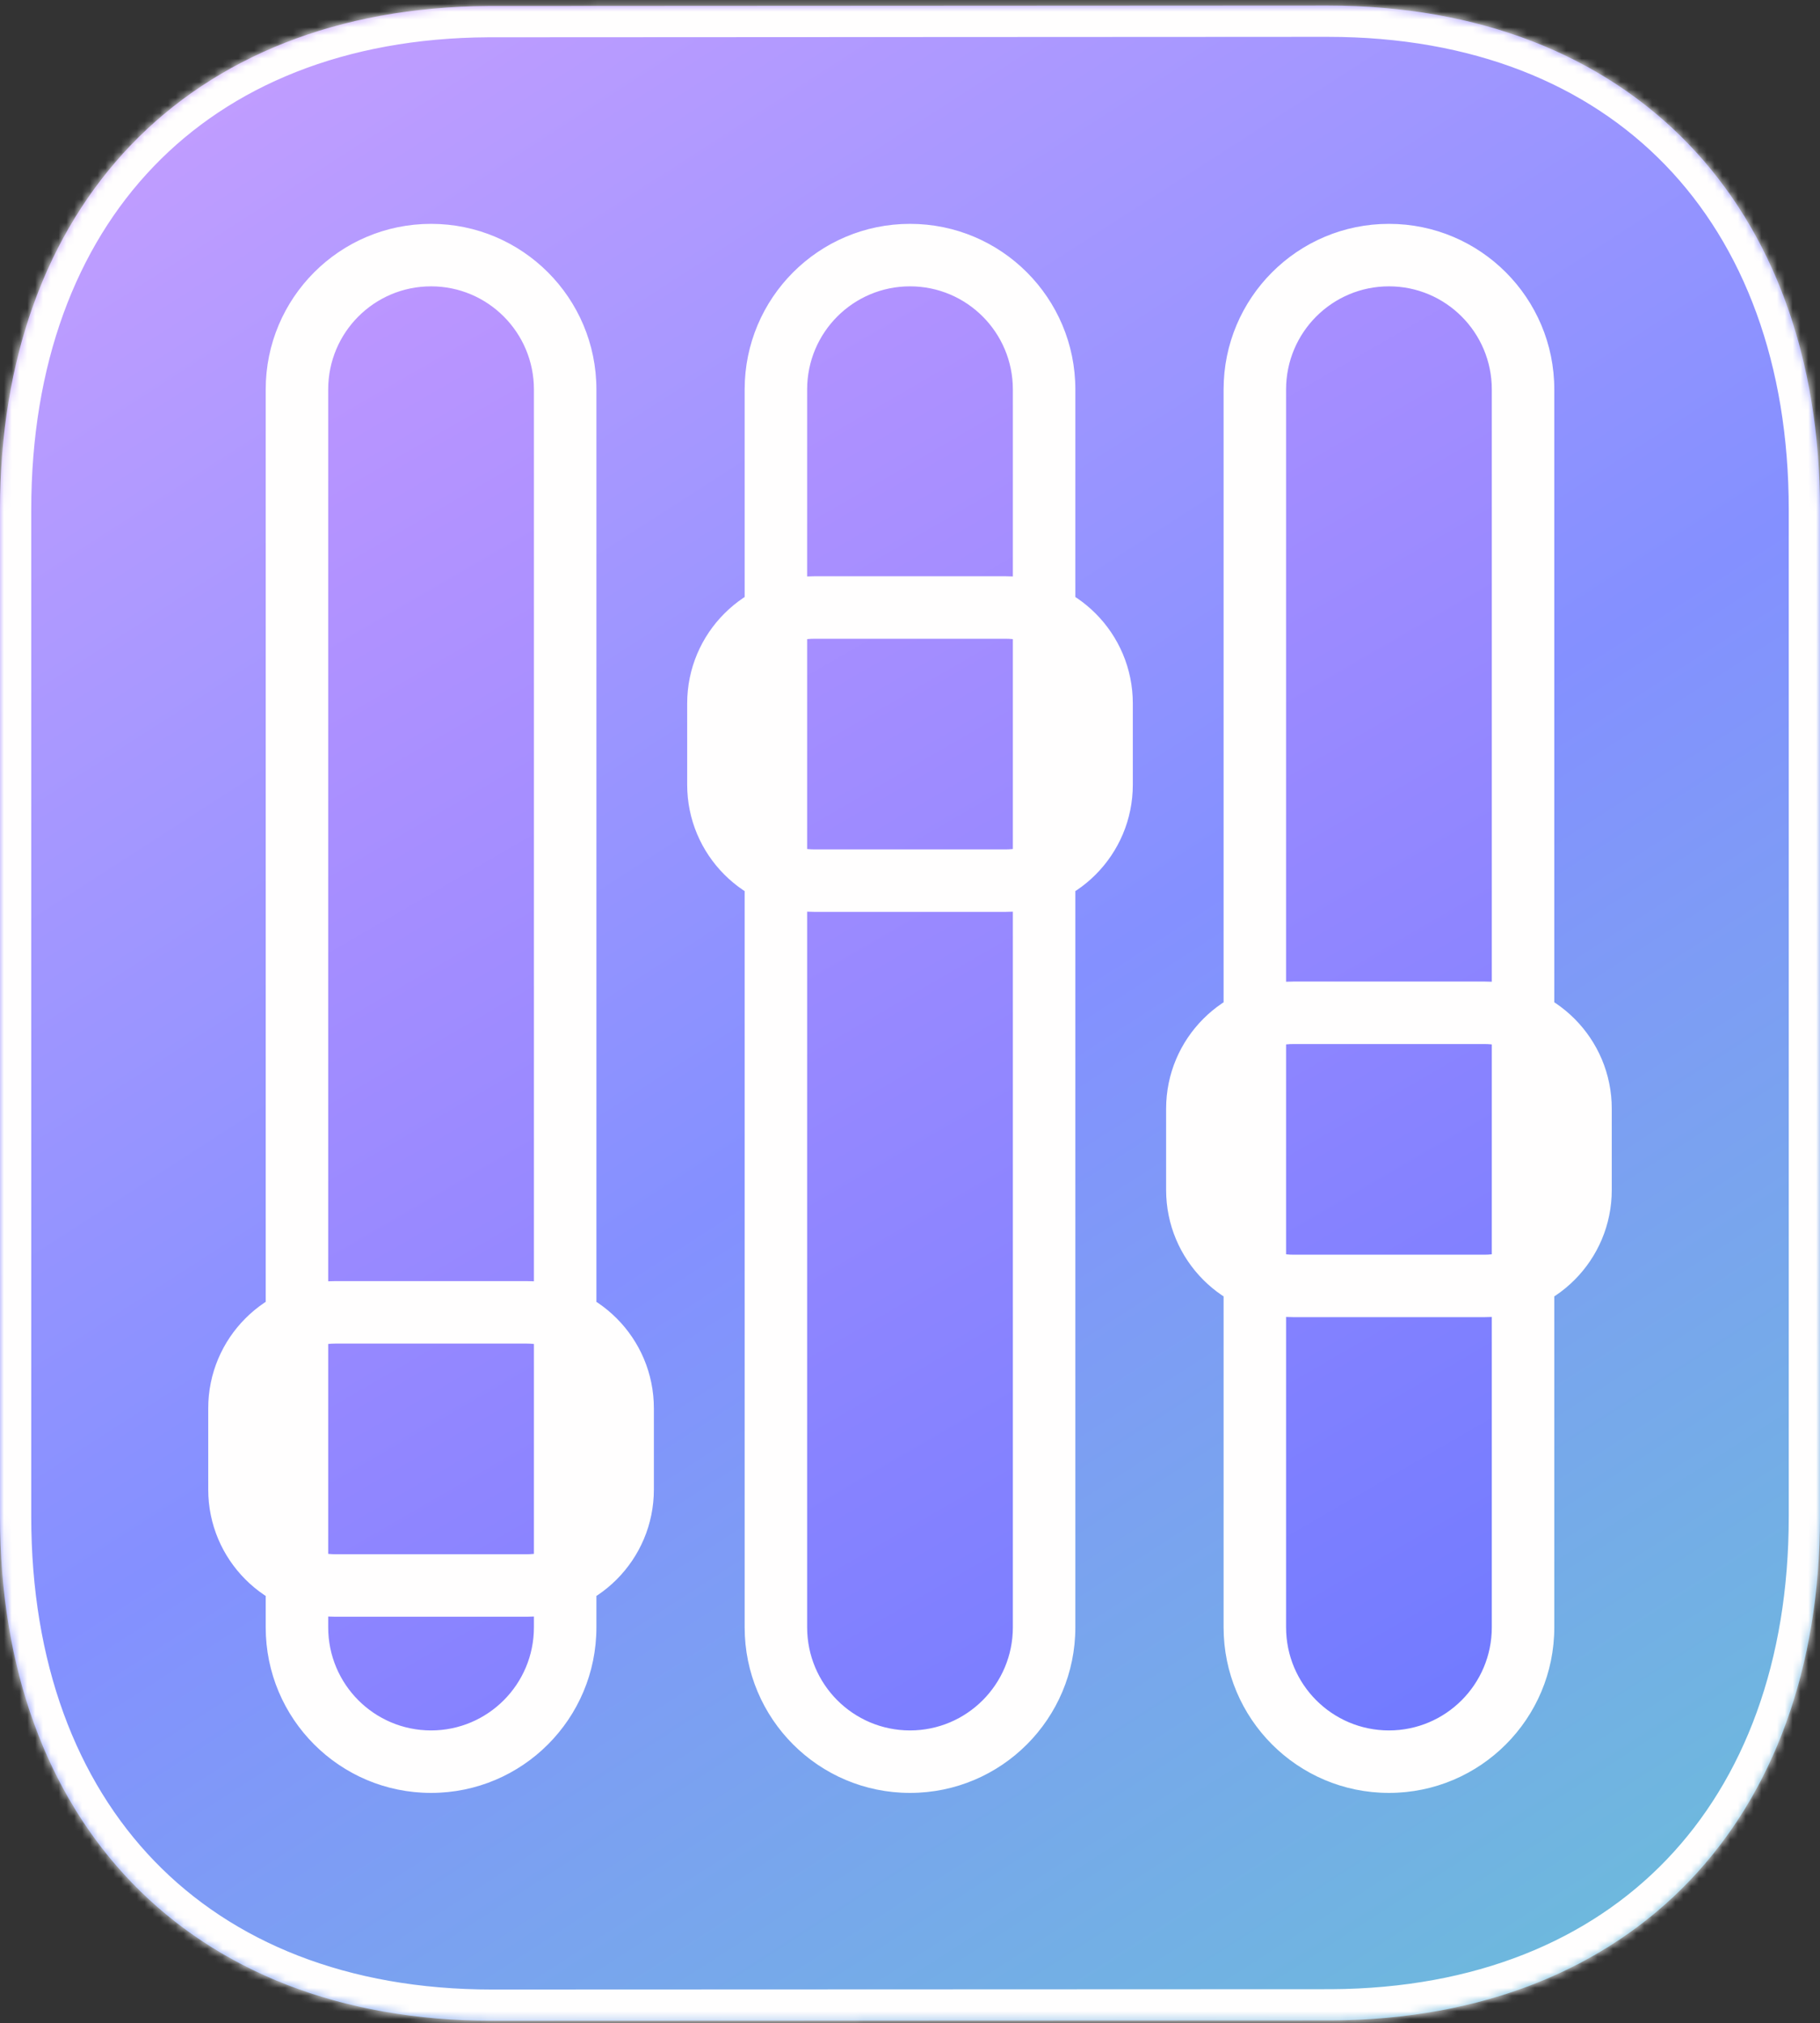 <svg width="233" height="259" viewBox="0 0 233 259" fill="none" xmlns="http://www.w3.org/2000/svg">
<rect x="0" y="0" width="233" height="259" fill="#333333" stroke="none"/>
<mask id="path-1-inside-1_721_12669" fill="white">
<path fill-rule="evenodd" clip-rule="evenodd" d="M169.986 0.717C169.986 0.717 62.651 0.773 62.483 0.773C23.894 1.011 0 26.461 0 65.28V194.154C0 233.169 24.076 258.717 63 258.717C63 258.717 170.321 258.675 170.503 258.675C209.092 258.436 233 232.973 233 194.154V65.28C233 26.265 208.91 0.717 169.986 0.717Z"/>
<path d="M38.016 49.86C38.016 40.36 45.702 32.66 55.184 32.66C64.666 32.66 72.353 40.36 72.353 49.86V208.345C72.353 217.845 64.666 225.545 55.184 225.545C45.702 225.545 38.016 217.845 38.016 208.345V49.86Z"/>
<path d="M30.658 180.305C30.658 173.52 36.148 168.019 42.921 168.019H67.447C74.22 168.019 79.71 173.52 79.71 180.305V190.701C79.71 197.486 74.22 202.987 67.447 202.987H42.921C36.148 202.987 30.658 197.486 30.658 190.701V180.305Z"/>
<path d="M99.332 49.86C99.332 40.36 107.018 32.66 116.5 32.66C125.982 32.66 133.668 40.36 133.668 49.86V208.345C133.668 217.845 125.982 225.545 116.5 225.545C107.018 225.545 99.332 217.845 99.332 208.345V49.86Z"/>
<path d="M91.974 90.065C91.974 83.28 97.464 77.779 104.237 77.779H128.763C135.536 77.779 141.026 83.28 141.026 90.065V100.461C141.026 107.246 135.536 112.747 128.763 112.747H104.237C97.464 112.747 91.974 107.246 91.974 100.461V90.065Z"/>
<path d="M160.647 49.86C160.647 40.36 168.334 32.66 177.816 32.66C187.298 32.66 194.984 40.36 194.984 49.86V208.345C194.984 217.845 187.298 225.545 177.816 225.545C168.334 225.545 160.647 217.845 160.647 208.345V49.86Z"/>
<path d="M153.289 141.952C153.289 135.167 158.78 129.667 165.553 129.667H190.079C196.852 129.667 202.342 135.167 202.342 141.952V152.348C202.342 159.134 196.852 164.634 190.079 164.634H165.553C158.78 164.634 153.289 159.134 153.289 152.348V141.952Z"/>
</mask>
<path fill-rule="evenodd" clip-rule="evenodd" d="M169.986 0.717C169.986 0.717 62.651 0.773 62.483 0.773C23.894 1.011 0 26.461 0 65.28V194.154C0 233.169 24.076 258.717 63 258.717C63 258.717 170.321 258.675 170.503 258.675C209.092 258.436 233 232.973 233 194.154V65.28C233 26.265 208.91 0.717 169.986 0.717Z" fill="url(#paint0_linear_721_12669)"/>
<path d="M38.016 49.86C38.016 40.36 45.702 32.66 55.184 32.66C64.666 32.66 72.353 40.36 72.353 49.86V208.345C72.353 217.845 64.666 225.545 55.184 225.545C45.702 225.545 38.016 217.845 38.016 208.345V49.86Z" fill="url(#paint1_linear_721_12669)"/>
<path d="M30.658 180.305C30.658 173.52 36.148 168.019 42.921 168.019H67.447C74.22 168.019 79.71 173.52 79.71 180.305V190.701C79.71 197.486 74.22 202.987 67.447 202.987H42.921C36.148 202.987 30.658 197.486 30.658 190.701V180.305Z" fill="url(#paint2_linear_721_12669)"/>
<path d="M99.332 49.86C99.332 40.36 107.018 32.66 116.5 32.66C125.982 32.66 133.668 40.36 133.668 49.86V208.345C133.668 217.845 125.982 225.545 116.5 225.545C107.018 225.545 99.332 217.845 99.332 208.345V49.86Z" fill="url(#paint3_linear_721_12669)"/>
<path d="M91.974 90.065C91.974 83.28 97.464 77.779 104.237 77.779H128.763C135.536 77.779 141.026 83.28 141.026 90.065V100.461C141.026 107.246 135.536 112.747 128.763 112.747H104.237C97.464 112.747 91.974 107.246 91.974 100.461V90.065Z" fill="url(#paint4_linear_721_12669)"/>
<path d="M160.647 49.86C160.647 40.36 168.334 32.66 177.816 32.66C187.298 32.66 194.984 40.36 194.984 49.86V208.345C194.984 217.845 187.298 225.545 177.816 225.545C168.334 225.545 160.647 217.845 160.647 208.345V49.86Z" fill="url(#paint5_linear_721_12669)"/>
<path d="M153.289 141.952C153.289 135.167 158.78 129.667 165.553 129.667H190.079C196.852 129.667 202.342 135.167 202.342 141.952V152.348C202.342 159.134 196.852 164.634 190.079 164.634H165.553C158.78 164.634 153.289 159.134 153.289 152.348V141.952Z" fill="url(#paint6_linear_721_12669)"/>
<path d="M169.986 0.717V-3.283L169.984 -3.283L169.986 0.717ZM62.483 0.773V-3.227C62.475 -3.227 62.466 -3.227 62.458 -3.227L62.483 0.773ZM63 258.717V262.717H63.002L63 258.717ZM170.503 258.675V262.675C170.511 262.675 170.52 262.675 170.528 262.675L170.503 258.675ZM169.986 0.717C169.984 -3.283 169.983 -3.283 169.983 -3.283C169.982 -3.283 169.981 -3.283 169.979 -3.283C169.976 -3.283 169.971 -3.283 169.964 -3.283C169.951 -3.283 169.932 -3.283 169.906 -3.283C169.854 -3.283 169.777 -3.283 169.676 -3.283C169.473 -3.283 169.171 -3.283 168.778 -3.283C167.992 -3.282 166.839 -3.282 165.371 -3.281C162.436 -3.279 158.243 -3.277 153.21 -3.274C143.145 -3.269 129.723 -3.262 116.295 -3.255C102.868 -3.248 89.435 -3.241 79.349 -3.236C74.306 -3.233 70.099 -3.231 67.148 -3.23C65.673 -3.229 64.511 -3.228 63.716 -3.228C63.318 -3.228 63.012 -3.227 62.804 -3.227C62.7 -3.227 62.62 -3.227 62.566 -3.227C62.539 -3.227 62.519 -3.227 62.504 -3.227C62.497 -3.227 62.492 -3.227 62.488 -3.227C62.483 -3.227 62.482 -3.227 62.483 -3.227V4.773C62.568 4.773 89.446 4.759 116.299 4.745C129.727 4.738 143.149 4.731 153.214 4.726C158.247 4.723 162.44 4.721 165.376 4.719C166.843 4.718 167.996 4.718 168.783 4.717C169.176 4.717 169.477 4.717 169.68 4.717C169.782 4.717 169.859 4.717 169.91 4.717C169.936 4.717 169.955 4.717 169.968 4.717C169.975 4.717 169.98 4.717 169.983 4.717C169.985 4.717 169.986 4.717 169.987 4.717C169.988 4.717 169.988 4.717 169.986 0.717ZM62.458 -3.227C42.263 -3.102 25.547 3.643 13.885 15.788C2.24 27.916 -4 45.048 -4 65.28H4C4 46.693 9.707 31.69 19.656 21.329C29.589 10.985 44.114 4.886 62.508 4.773L62.458 -3.227ZM-4 65.28V194.154H4V65.28H-4ZM-4 194.154C-4 214.486 2.286 231.696 14.027 243.846C25.784 256.012 42.637 262.717 63 262.717V254.717C44.439 254.717 29.792 248.648 19.78 238.286C9.752 227.909 4 212.837 4 194.154H-4ZM63 258.717C63.002 262.717 63.002 262.717 63.003 262.717C63.004 262.717 63.005 262.717 63.007 262.717C63.01 262.717 63.015 262.717 63.021 262.717C63.034 262.717 63.054 262.717 63.08 262.717C63.131 262.717 63.208 262.717 63.31 262.717C63.513 262.717 63.814 262.716 64.207 262.716C64.993 262.716 66.146 262.716 67.614 262.715C70.549 262.714 74.741 262.712 79.773 262.71C89.838 262.706 103.259 262.701 116.685 262.696C130.112 262.691 143.544 262.685 153.631 262.681C158.674 262.679 162.881 262.678 165.833 262.677C167.309 262.676 168.471 262.676 169.267 262.675C169.665 262.675 169.972 262.675 170.18 262.675C170.285 262.675 170.364 262.675 170.418 262.675C170.446 262.675 170.466 262.675 170.481 262.675C170.488 262.675 170.494 262.675 170.497 262.675C170.502 262.675 170.503 262.675 170.503 262.675V254.675C170.411 254.675 143.534 254.685 116.682 254.696C103.255 254.701 89.835 254.706 79.77 254.71C74.738 254.712 70.545 254.714 67.61 254.715C66.143 254.716 64.99 254.716 64.204 254.716C63.811 254.716 63.51 254.717 63.306 254.717C63.205 254.717 63.128 254.717 63.076 254.717C63.051 254.717 63.031 254.717 63.018 254.717C63.012 254.717 63.007 254.717 63.004 254.717C63.002 254.717 63.001 254.717 63 254.717C62.999 254.717 62.999 254.717 63 258.717ZM170.528 262.675C190.723 262.55 207.443 255.8 219.108 243.653C230.757 231.521 237 214.387 237 194.154H229C229 212.74 223.289 227.747 213.337 238.112C203.401 248.46 188.872 254.561 170.478 254.675L170.528 262.675ZM237 194.154V65.28H229V194.154H237ZM237 65.28C237 44.947 230.71 27.737 218.966 15.588C207.205 3.421 190.349 -3.283 169.986 -3.283V4.717C188.547 4.717 203.198 10.786 213.214 21.148C223.245 31.526 229 46.597 229 65.28H237ZM68.353 49.86V208.345H76.353V49.86H68.353ZM42.016 208.345V49.86H34.016V208.345H42.016ZM55.184 221.545C47.918 221.545 42.016 215.642 42.016 208.345H34.016C34.016 220.047 43.486 229.545 55.184 229.545V221.545ZM68.353 208.345C68.353 215.642 62.45 221.545 55.184 221.545V229.545C66.882 229.545 76.353 220.047 76.353 208.345H68.353ZM55.184 36.66C62.45 36.66 68.353 42.563 68.353 49.86H76.353C76.353 38.158 66.882 28.66 55.184 28.66V36.66ZM55.184 28.66C43.486 28.66 34.016 38.158 34.016 49.86H42.016C42.016 42.563 47.918 36.66 55.184 36.66V28.66ZM42.921 172.019H67.447V164.019H42.921V172.019ZM75.71 180.305V190.701H83.71V180.305H75.71ZM67.447 198.987H42.921V206.987H67.447V198.987ZM34.658 190.701V180.305H26.658V190.701H34.658ZM42.921 198.987C38.364 198.987 34.658 195.284 34.658 190.701H26.658C26.658 199.688 33.932 206.987 42.921 206.987V198.987ZM75.71 190.701C75.71 195.284 72.004 198.987 67.447 198.987V206.987C76.436 206.987 83.71 199.688 83.71 190.701H75.71ZM67.447 172.019C72.004 172.019 75.71 175.722 75.71 180.305H83.71C83.71 171.317 76.436 164.019 67.447 164.019V172.019ZM42.921 164.019C33.932 164.019 26.658 171.317 26.658 180.305H34.658C34.658 175.722 38.364 172.019 42.921 172.019V164.019ZM129.668 49.86V208.345H137.668V49.86H129.668ZM103.332 208.345V49.86H95.332V208.345H103.332ZM116.5 221.545C109.234 221.545 103.332 215.642 103.332 208.345H95.332C95.332 220.047 104.802 229.545 116.5 229.545V221.545ZM129.668 208.345C129.668 215.642 123.766 221.545 116.5 221.545V229.545C128.198 229.545 137.668 220.047 137.668 208.345H129.668ZM116.5 36.66C123.766 36.66 129.668 42.563 129.668 49.86H137.668C137.668 38.158 128.198 28.66 116.5 28.66V36.66ZM116.5 28.66C104.802 28.66 95.332 38.158 95.332 49.86H103.332C103.332 42.563 109.234 36.66 116.5 36.66V28.66ZM104.237 81.779H128.763V73.779H104.237V81.779ZM137.026 90.065V100.461H145.026V90.065H137.026ZM128.763 108.747H104.237V116.747H128.763V108.747ZM95.974 100.461V90.065H87.974V100.461H95.974ZM104.237 108.747C99.68 108.747 95.974 105.044 95.974 100.461H87.974C87.974 109.448 95.248 116.747 104.237 116.747V108.747ZM137.026 100.461C137.026 105.044 133.32 108.747 128.763 108.747V116.747C137.752 116.747 145.026 109.448 145.026 100.461H137.026ZM128.763 81.779C133.32 81.779 137.026 85.482 137.026 90.065H145.026C145.026 81.077 137.752 73.779 128.763 73.779V81.779ZM104.237 73.779C95.248 73.779 87.974 81.077 87.974 90.065H95.974C95.974 85.482 99.68 81.779 104.237 81.779V73.779ZM190.984 49.86V208.345H198.984V49.86H190.984ZM164.647 208.345V49.86H156.647V208.345H164.647ZM177.816 221.545C170.55 221.545 164.647 215.642 164.647 208.345H156.647C156.647 220.047 166.118 229.545 177.816 229.545V221.545ZM190.984 208.345C190.984 215.642 185.082 221.545 177.816 221.545V229.545C189.514 229.545 198.984 220.047 198.984 208.345H190.984ZM177.816 36.66C185.082 36.66 190.984 42.563 190.984 49.86H198.984C198.984 38.158 189.514 28.66 177.816 28.66V36.66ZM177.816 28.66C166.118 28.66 156.647 38.158 156.647 49.86H164.647C164.647 42.563 170.55 36.66 177.816 36.66V28.66ZM165.553 133.667H190.079V125.667H165.553V133.667ZM198.342 141.952V152.348H206.342V141.952H198.342ZM190.079 160.634H165.553V168.634H190.079V160.634ZM157.289 152.348V141.952H149.289V152.348H157.289ZM165.553 160.634C160.996 160.634 157.289 156.931 157.289 152.348H149.289C149.289 161.336 156.564 168.634 165.553 168.634V160.634ZM198.342 152.348C198.342 156.931 194.636 160.634 190.079 160.634V168.634C199.068 168.634 206.342 161.336 206.342 152.348H198.342ZM190.079 133.667C194.636 133.667 198.342 137.369 198.342 141.952H206.342C206.342 132.965 199.068 125.667 190.079 125.667V133.667ZM165.553 125.667C156.564 125.667 149.289 132.965 149.289 141.952H157.289C157.289 137.369 160.996 133.667 165.553 133.667V125.667Z" fill="#FFFEFE" mask="url(#path-1-inside-1_721_12669)"/>
<defs>
<linearGradient id="paint0_linear_721_12669" x1="-32.731" y1="-53.349" x2="202.414" y2="311.928" gradientUnits="userSpaceOnUse">
<stop stop-color="#E2A4FF"/>
<stop offset="0.558" stop-color="#8490FF"/>
<stop offset="1" stop-color="#65C8D0"/>
</linearGradient>
<linearGradient id="paint1_linear_721_12669" x1="-32.731" y1="-53.349" x2="226.849" y2="394.579" gradientUnits="userSpaceOnUse">
<stop stop-color="#E2A4FF"/>
<stop offset="0.731" stop-color="#6777FF"/>
</linearGradient>
<linearGradient id="paint2_linear_721_12669" x1="-32.731" y1="-53.349" x2="226.849" y2="394.579" gradientUnits="userSpaceOnUse">
<stop stop-color="#E2A4FF"/>
<stop offset="0.731" stop-color="#6777FF"/>
</linearGradient>
<linearGradient id="paint3_linear_721_12669" x1="-32.731" y1="-53.349" x2="226.849" y2="394.579" gradientUnits="userSpaceOnUse">
<stop stop-color="#E2A4FF"/>
<stop offset="0.731" stop-color="#6777FF"/>
</linearGradient>
<linearGradient id="paint4_linear_721_12669" x1="-32.731" y1="-53.349" x2="226.849" y2="394.579" gradientUnits="userSpaceOnUse">
<stop stop-color="#E2A4FF"/>
<stop offset="0.731" stop-color="#6777FF"/>
</linearGradient>
<linearGradient id="paint5_linear_721_12669" x1="-32.731" y1="-53.349" x2="226.849" y2="394.579" gradientUnits="userSpaceOnUse">
<stop stop-color="#E2A4FF"/>
<stop offset="0.731" stop-color="#6777FF"/>
</linearGradient>
<linearGradient id="paint6_linear_721_12669" x1="-32.731" y1="-53.349" x2="226.849" y2="394.579" gradientUnits="userSpaceOnUse">
<stop stop-color="#E2A4FF"/>
<stop offset="0.731" stop-color="#6777FF"/>
</linearGradient>
</defs>
</svg>
